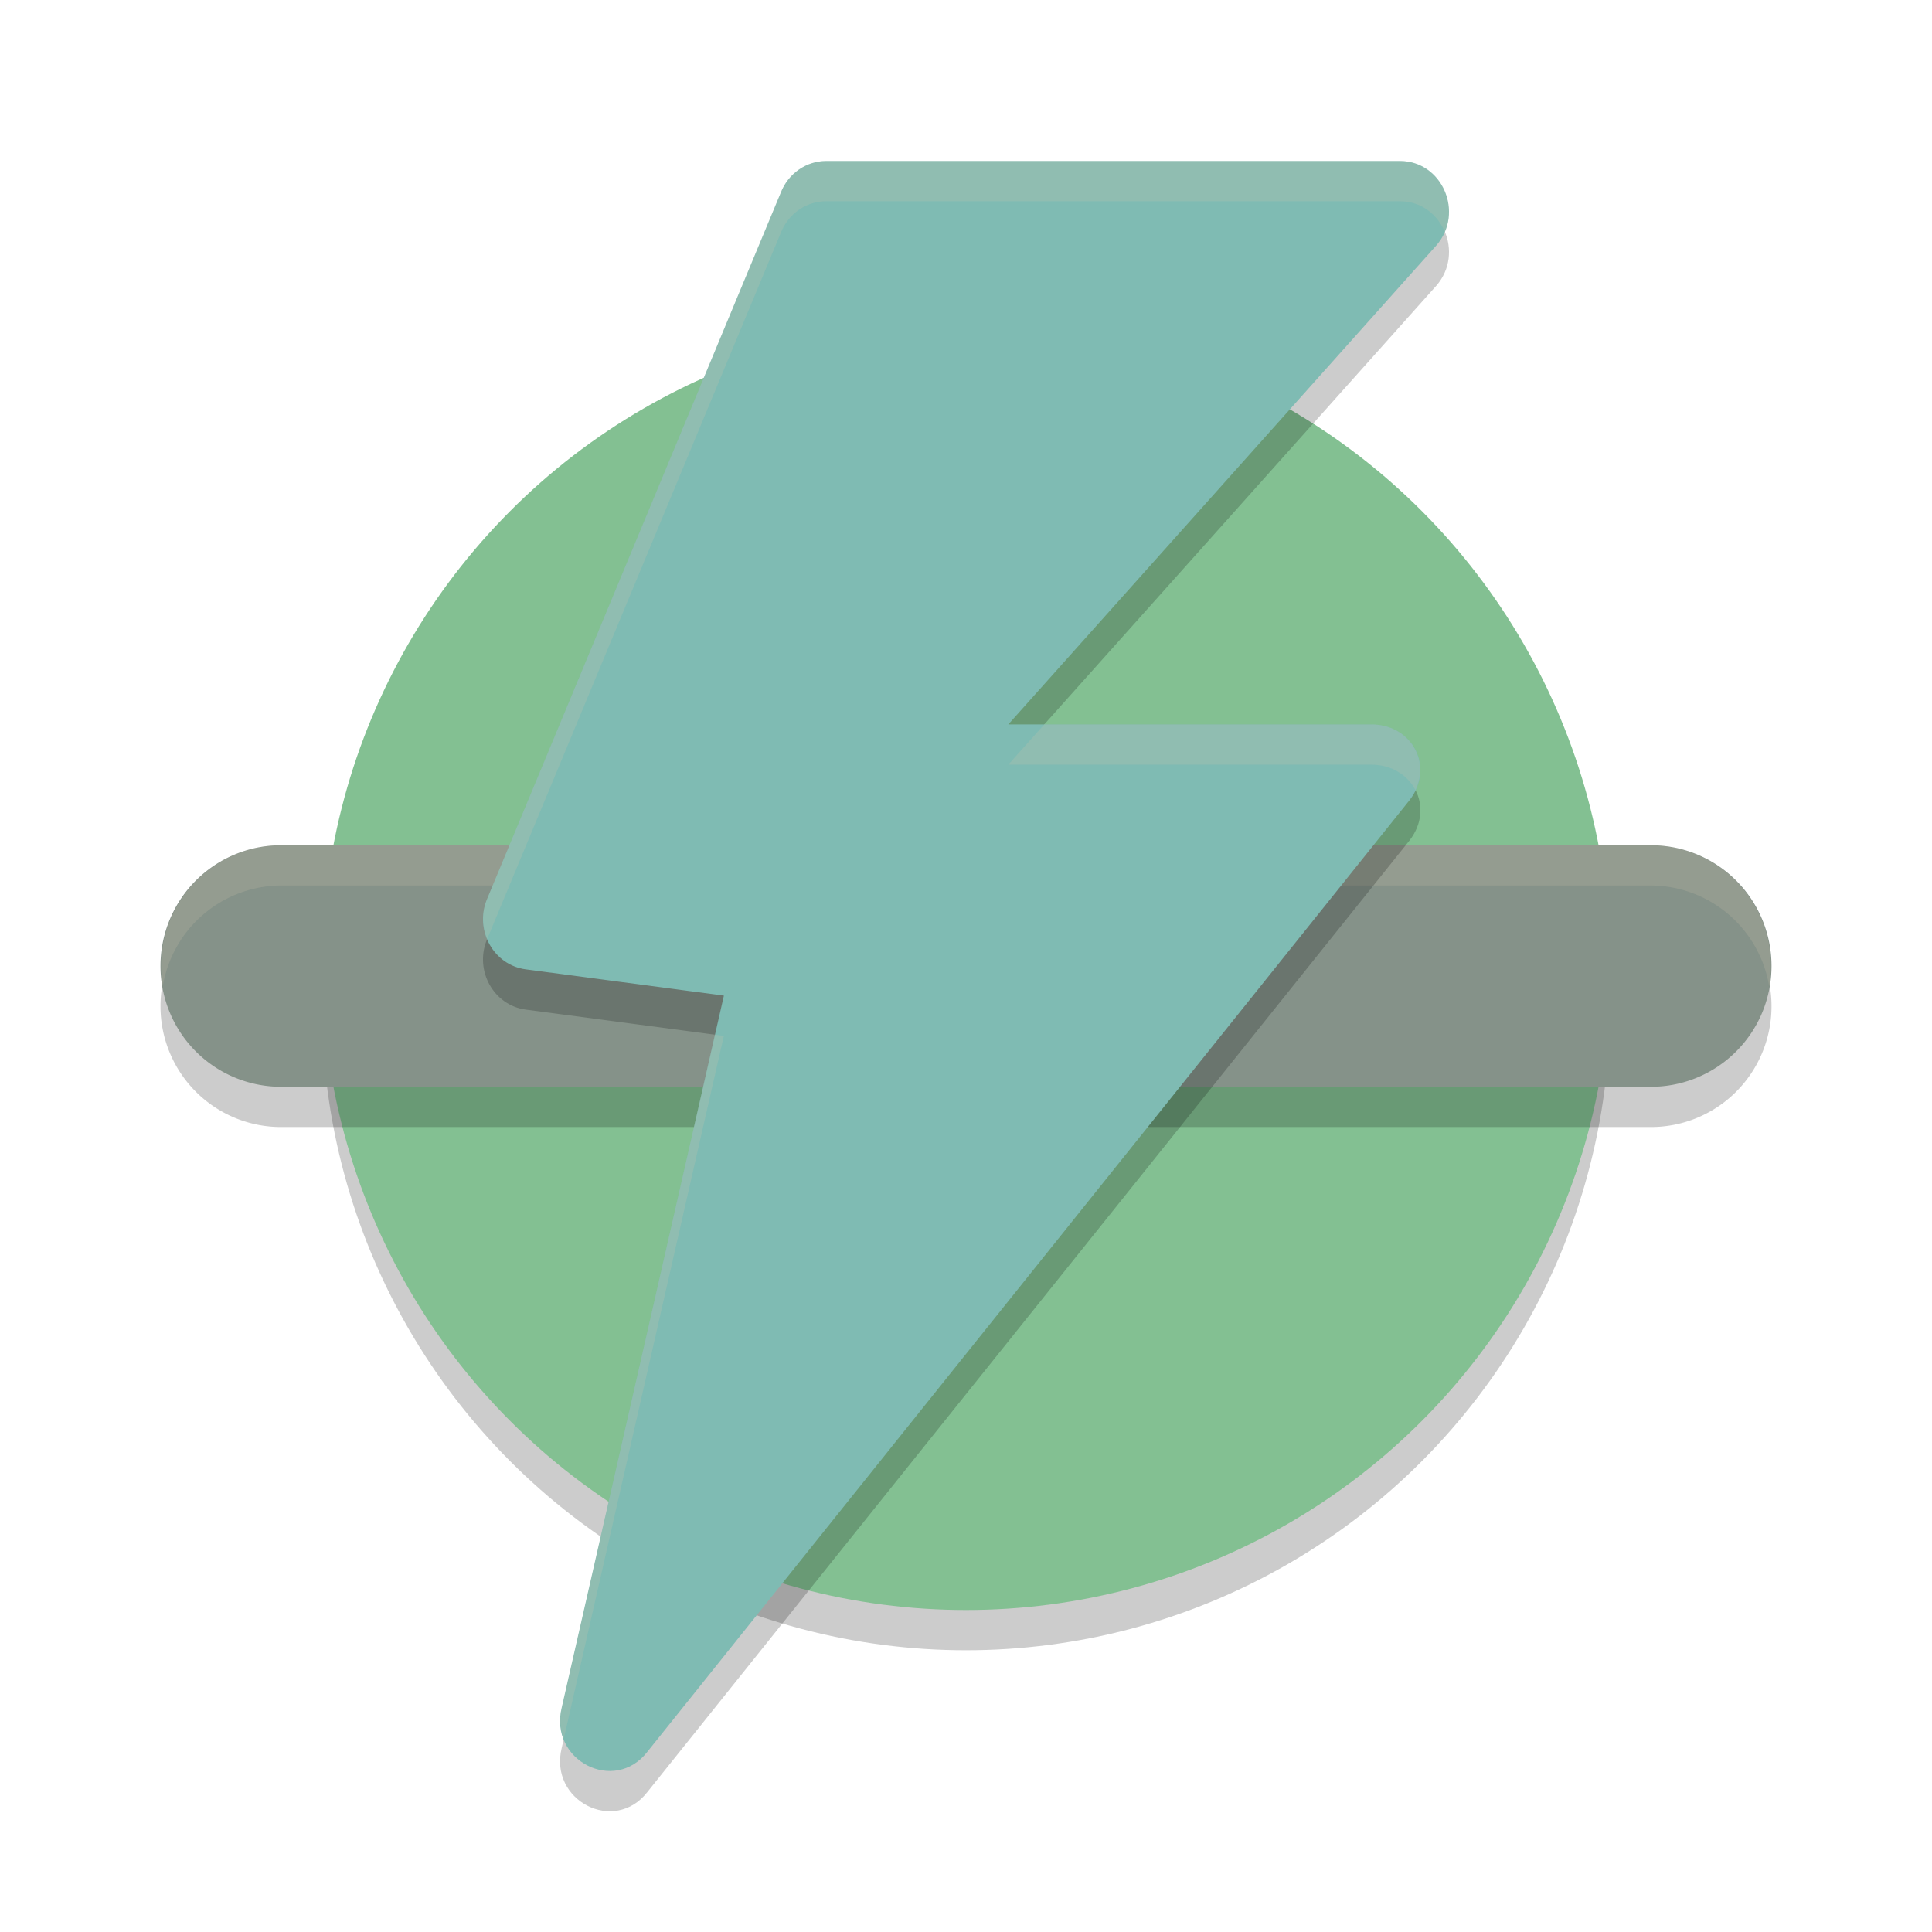 <svg xmlns="http://www.w3.org/2000/svg" width="48" height="48" version="1.1">
 <circle style="opacity:0.2" cx="24" cy="25" r="16"/>
 <circle style="fill:#83c092" cx="24" cy="24" r="16"/>
 <path style="opacity:0.2" d="m 7.036,22.001 a 2.994,3 0 1 0 0,5.999 H 40.964 a 2.994,3 0 1 0 0,-5.999 z"/>
 <path style="fill:#859289" d="m 7.036,21.001 a 2.994,3 0 1 0 0,5.999 H 40.964 a 2.994,3 0 1 0 0,-5.999 z"/>
 <path style="opacity:0.2;fill:#d3c6aa" d="M 7.037 21 A 2.994 3 0 0 0 4.045 24.496 A 2.994 3 0 0 1 7.037 22 L 40.963 22 A 2.994 3 0 0 1 43.955 24.504 A 2.994 3 0 0 0 40.963 21 L 7.037 21 z"/>
 <path style="opacity:0.2" d="M 20.526,5 C 20.03,5 19.584,5.312 19.398,5.788 l -7.31,17.58 c -0.296,0.763 0.184,1.61 0.973,1.715 l 4.924,0.653 -4.03,17.693 c -0.32,1.31 1.312,2.148 2.129,1.093 L 35.021,20.879 c 0.637,-0.823 0.071,-1.88 -0.948,-1.881 H 25.051 L 35.69,7.093 C 36.388,6.283 35.832,5 34.782,5 Z"/>
 <path style="fill:#7fbbb3" d="m 20.526,4 c -0.496,1.552e-4 -0.943,0.312 -1.128,0.788 l -7.31,17.58 c -0.296,0.763 0.184,1.61 0.973,1.715 l 4.924,0.653 -4.03,17.693 c -0.32,1.31 1.312,2.148 2.129,1.093 L 35.021,19.879 c 0.637,-0.823 0.071,-1.88 -0.948,-1.881 H 25.051 L 35.69,6.093 C 36.388,5.283 35.832,4 34.782,4 Z"/>
 <path style="opacity:0.2;fill:#d3c6aa" d="M 20.525 4 C 20.029 4 19.584 4.311 19.398 4.787 L 12.088 22.367 C 11.961 22.694 11.984 23.034 12.105 23.326 L 19.398 5.787 C 19.584 5.311 20.029 5 20.525 5 L 34.781 5 C 35.315 5 35.718 5.332 35.896 5.764 C 36.237 4.977 35.697 4 34.781 4 L 20.525 4 z M 25.945 17.998 L 25.051 18.998 L 34.072 18.998 C 34.581 18.999 34.976 19.263 35.166 19.629 C 35.532 18.857 34.991 17.999 34.072 17.998 L 25.945 17.998 z M 17.764 25.707 L 13.955 42.43 C 13.886 42.715 13.921 42.97 14.008 43.195 L 17.984 25.736 L 17.764 25.707 z"/>
</svg>
